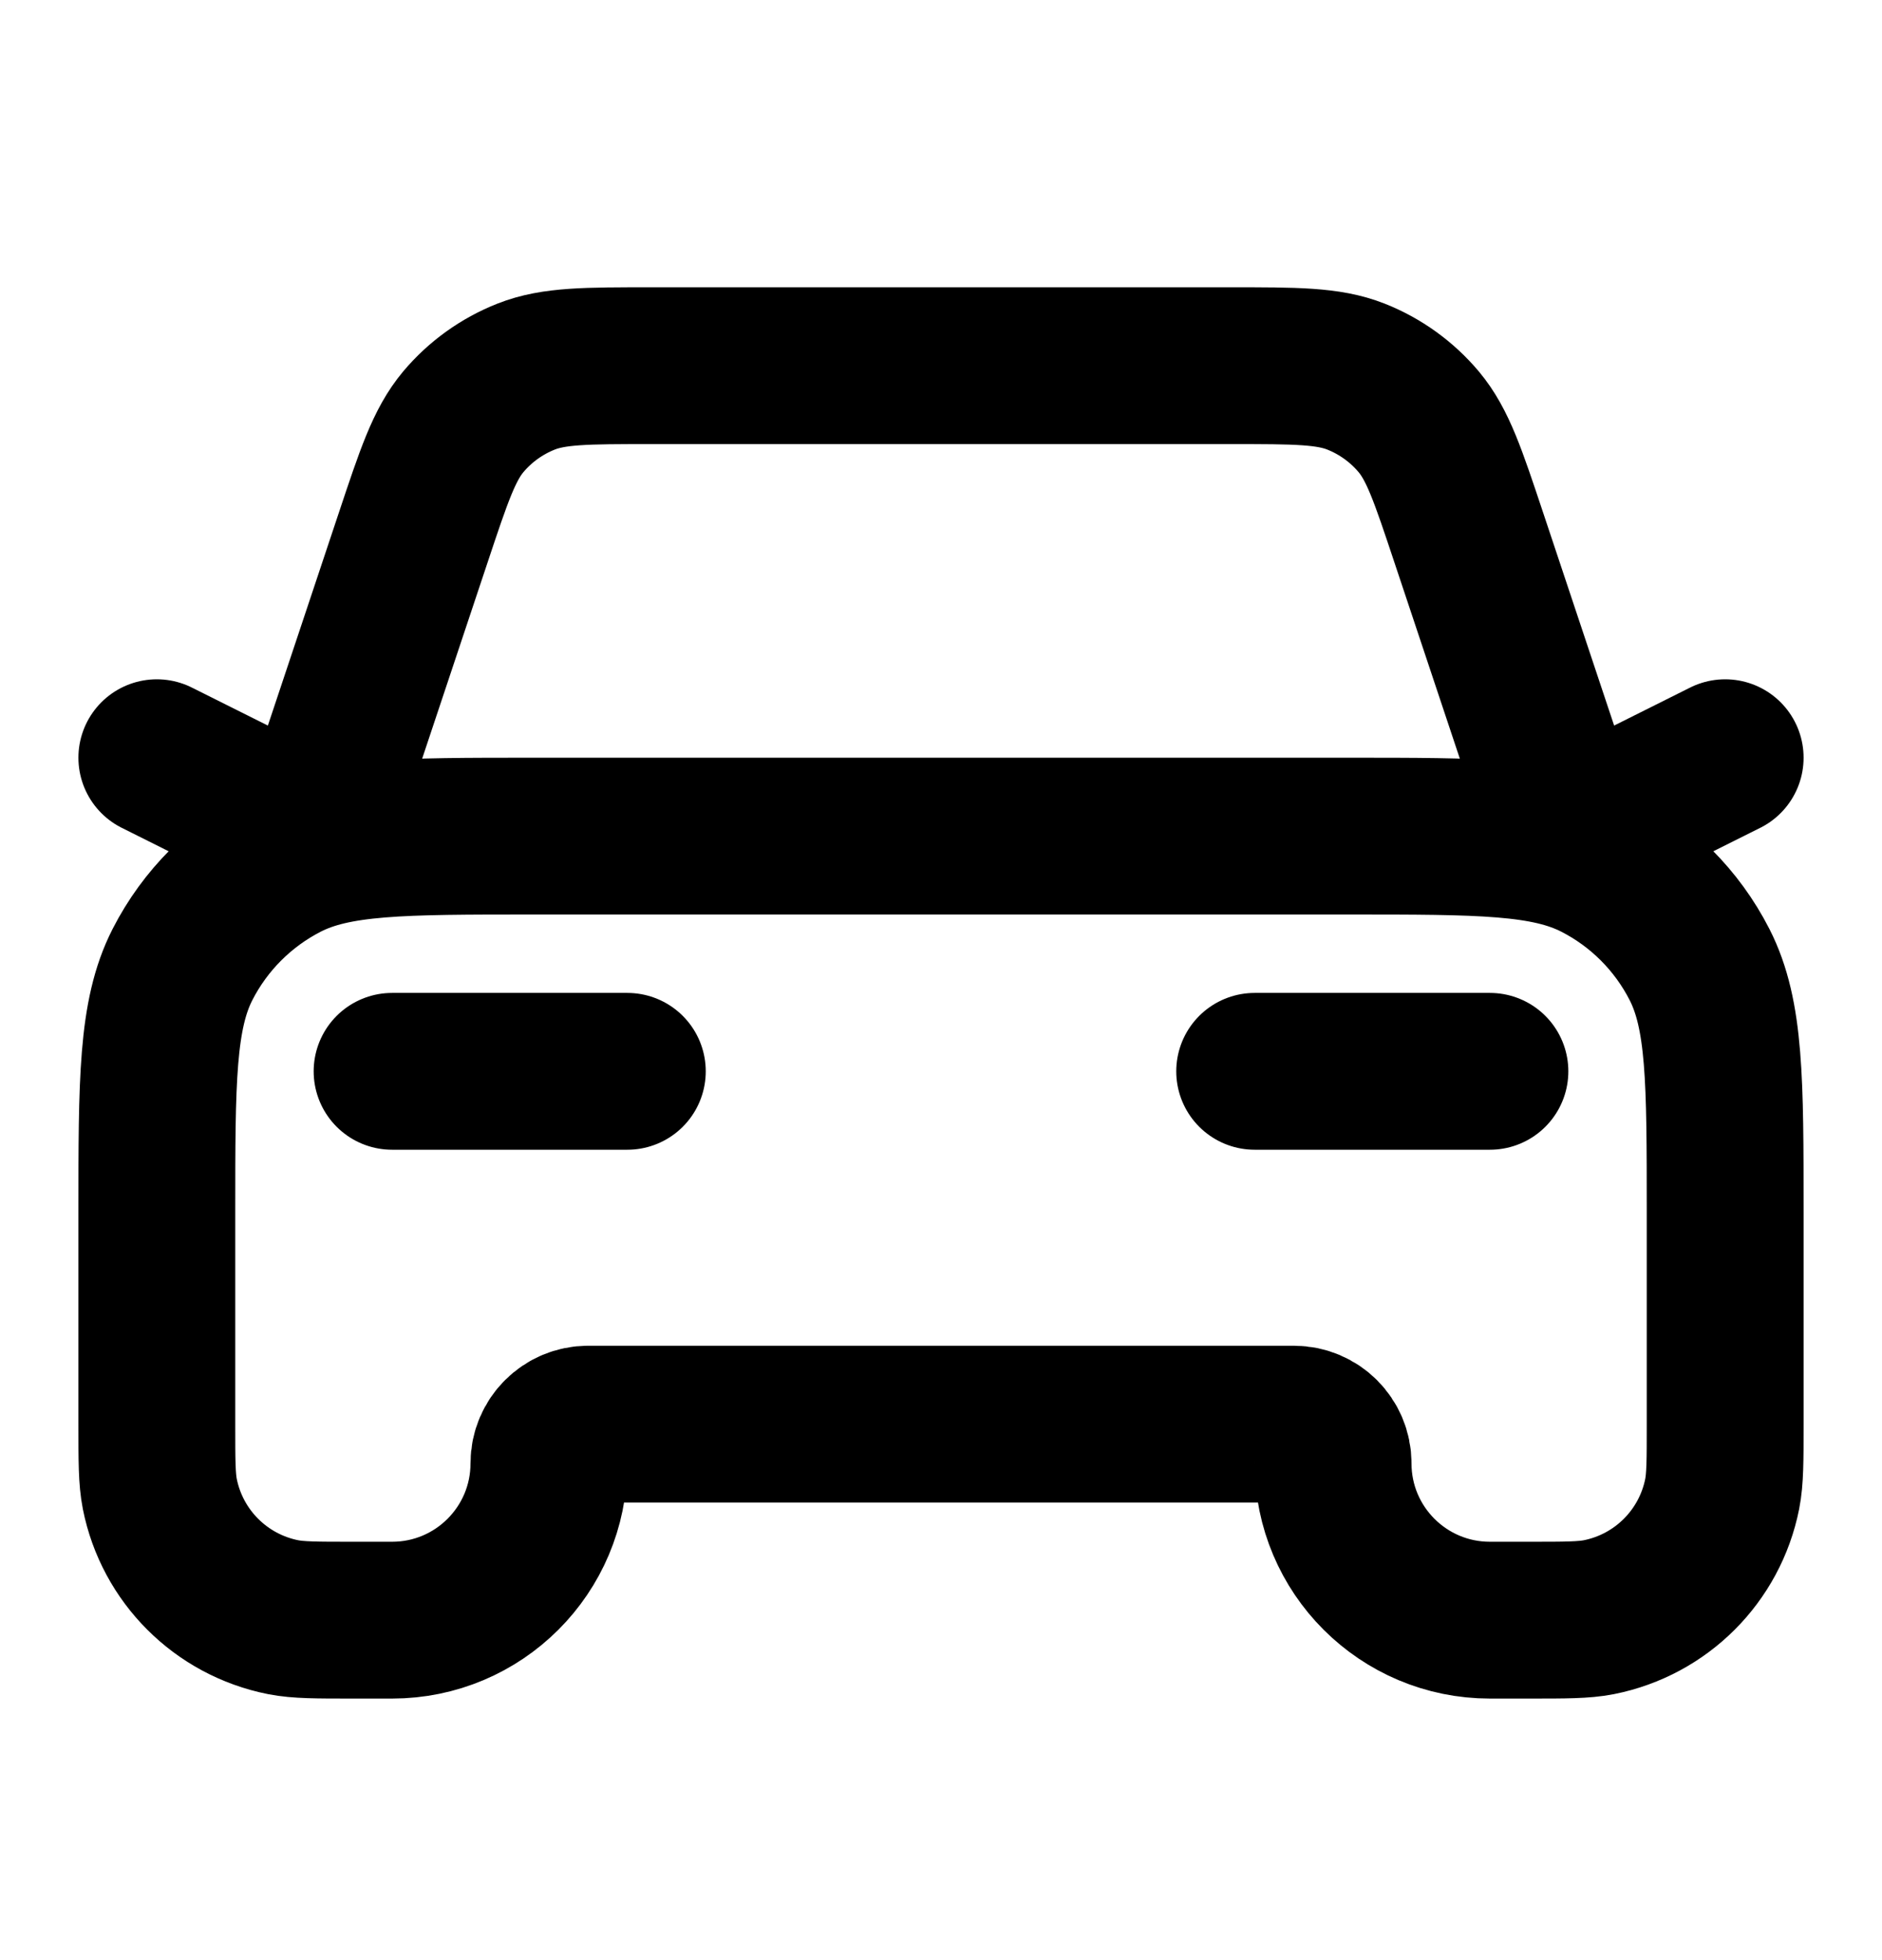 <svg width="24" height="25" viewBox="0 0 24 25" fill="none" xmlns="http://www.w3.org/2000/svg">
<path d="M5 13.664H8M2 9.664L4 10.664L5.271 6.852C5.533 6.066 5.664 5.672 5.907 5.381C6.122 5.125 6.398 4.926 6.71 4.803C7.062 4.664 7.477 4.664 8.306 4.664H15.694C16.523 4.664 16.938 4.664 17.291 4.803C17.602 4.926 17.878 5.125 18.093 5.381C18.336 5.672 18.467 6.066 18.729 6.852L20 10.664L22 9.664M16 13.664H19M6.8 10.664H17.2C18.88 10.664 19.72 10.664 20.362 10.991C20.927 11.279 21.385 11.738 21.673 12.302C22 12.944 22 13.784 22 15.464V18.164C22 18.629 22 18.861 21.962 19.055C21.804 19.848 21.184 20.468 20.39 20.626C20.197 20.664 19.965 20.664 19.5 20.664H19C17.895 20.664 17 19.769 17 18.664C17 18.388 16.776 18.164 16.5 18.164H7.5C7.224 18.164 7 18.388 7 18.664C7 19.769 6.105 20.664 5 20.664H4.5C4.035 20.664 3.803 20.664 3.61 20.626C2.816 20.468 2.196 19.848 2.038 19.055C2 18.861 2 18.629 2 18.164V15.464C2 13.784 2 12.944 2.327 12.302C2.615 11.738 3.074 11.279 3.638 10.991C4.28 10.664 5.12 10.664 6.8 10.664Z" stroke="black" stroke-width="2" stroke-linecap="round" stroke-linejoin="round"/>
</svg>
